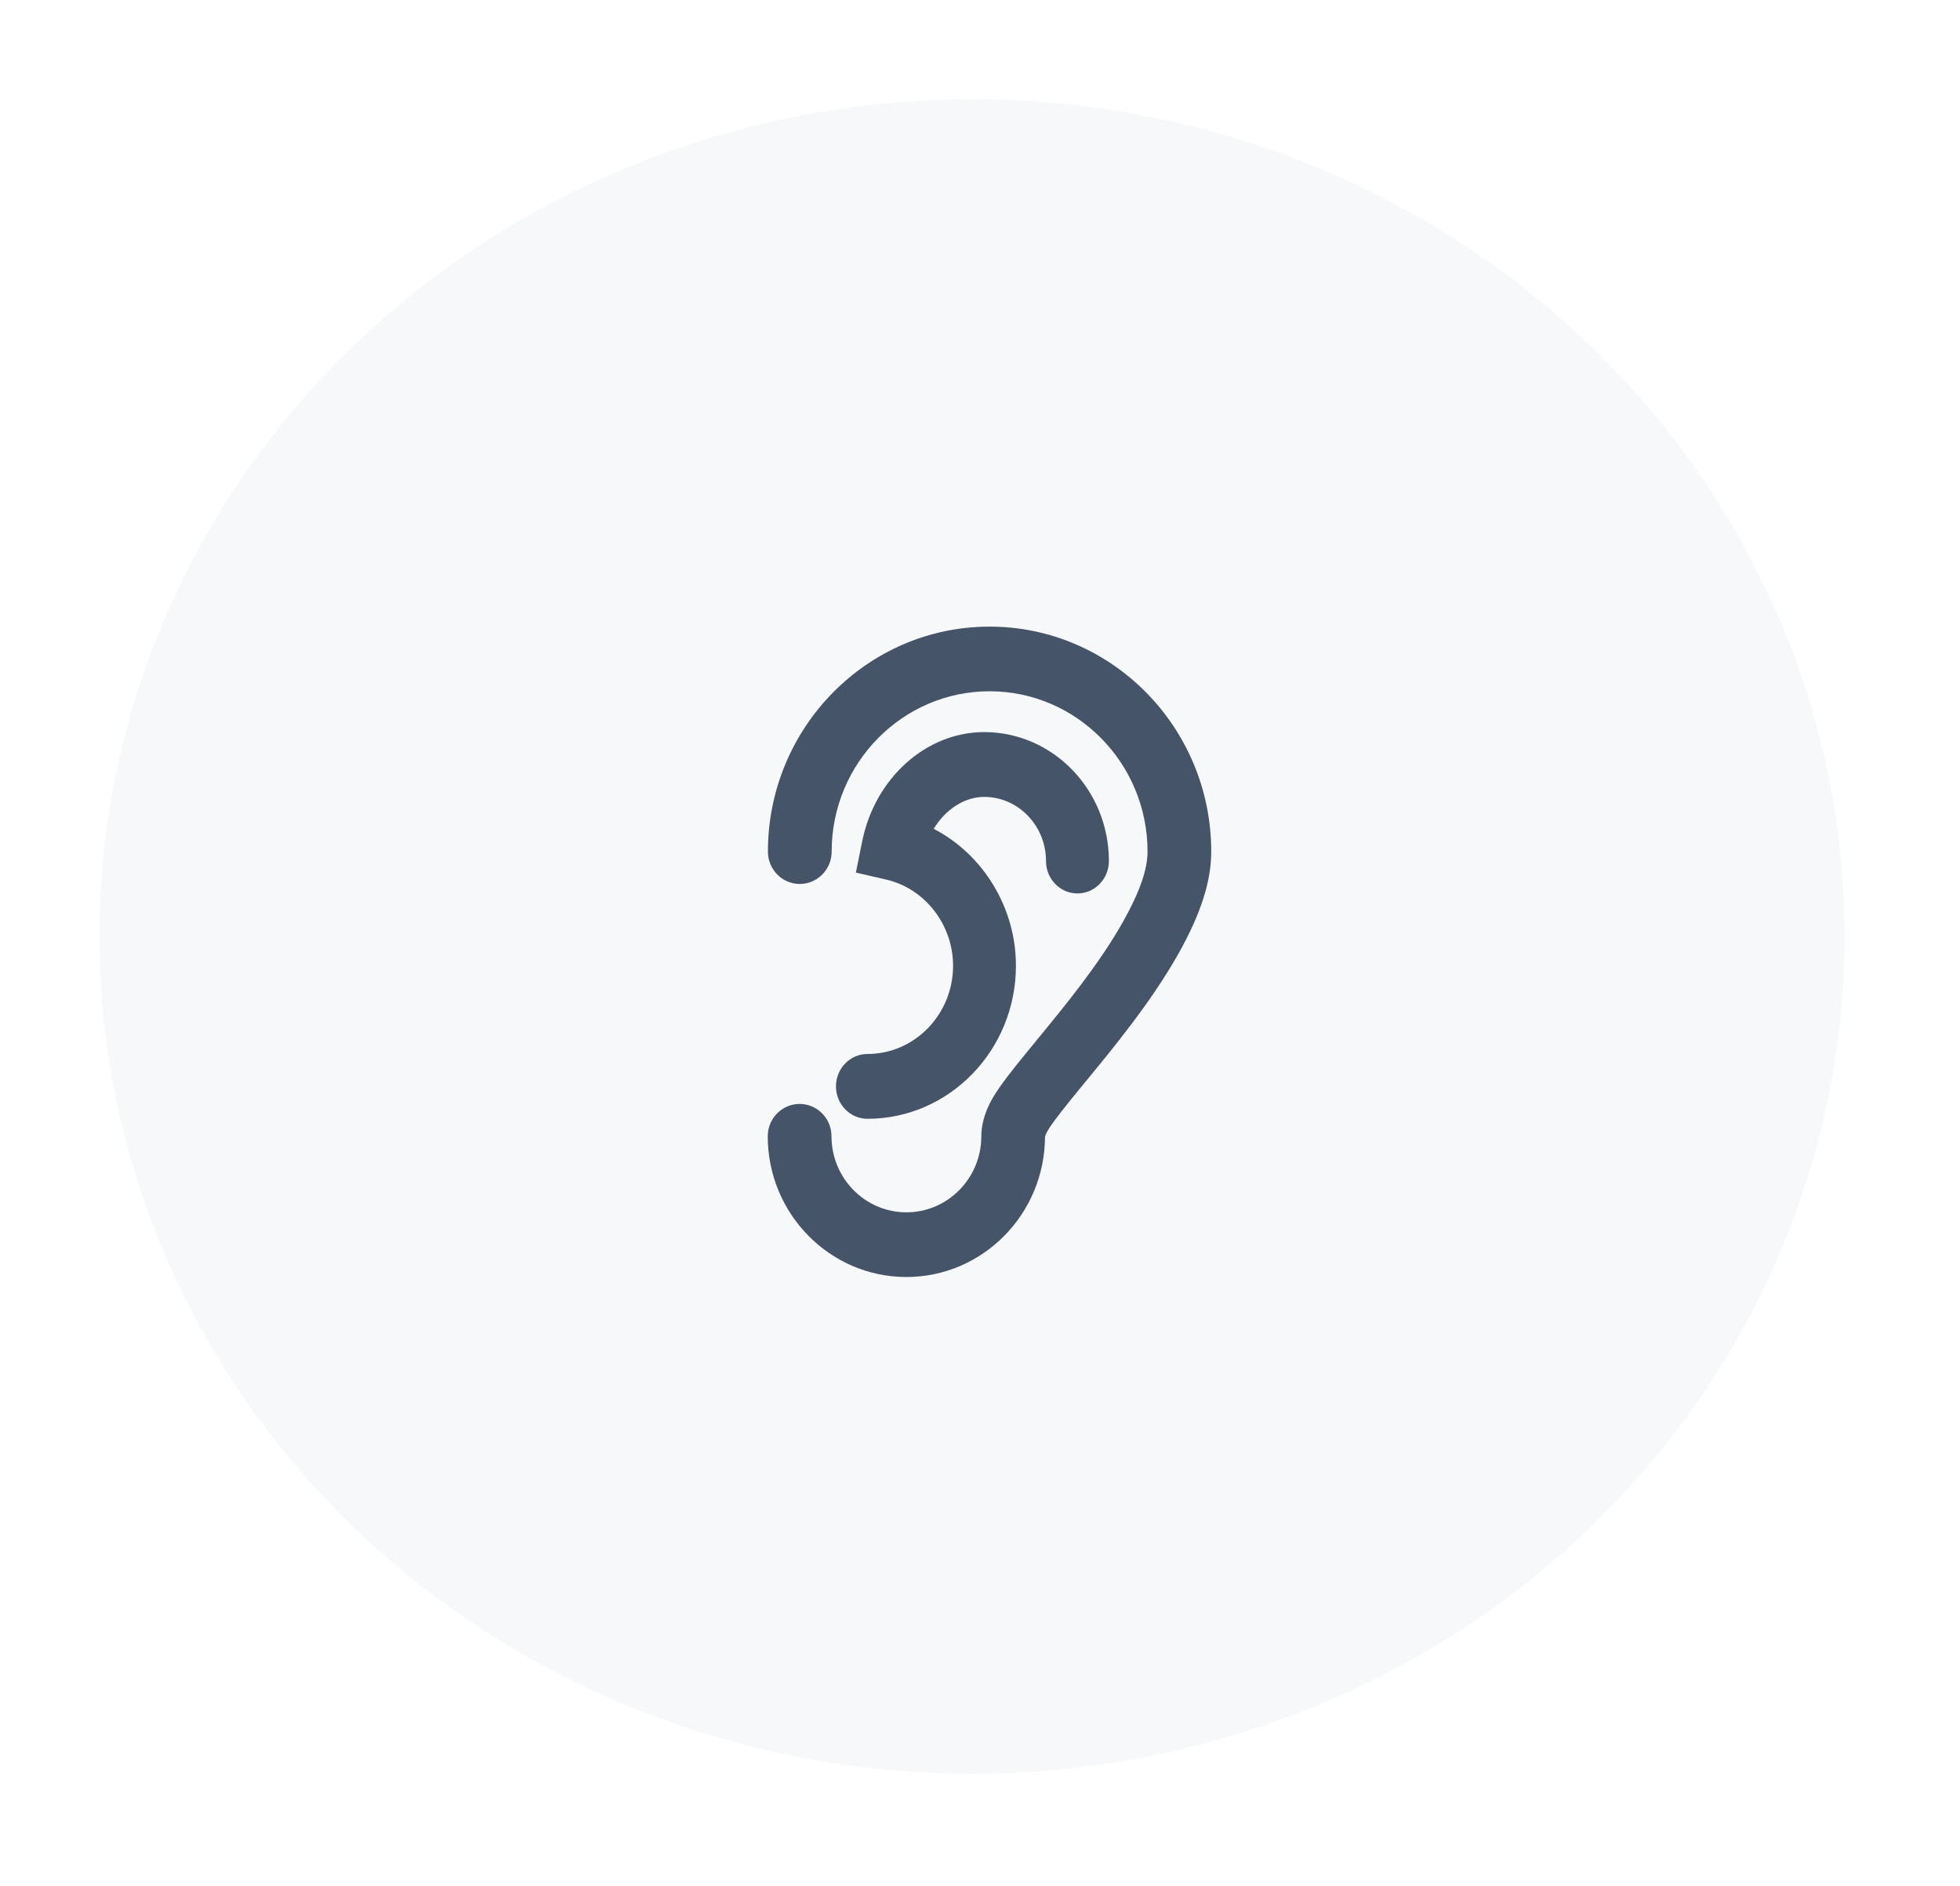 <svg width="79" height="76" viewBox="0 0 79 76" fill="none" xmlns="http://www.w3.org/2000/svg">
<g filter="url(#filter0_d_448_17756)">
<ellipse cx="37.177" cy="35.737" rx="35.17" ry="33.737" fill="#F6F8FA"/>
<path d="M34.533 49.458C31.452 49.458 28.945 46.914 28.945 43.788C28.945 43.068 29.521 42.484 30.23 42.484C30.939 42.484 31.514 43.068 31.514 43.788C31.514 45.477 32.869 46.852 34.533 46.852C36.198 46.852 37.553 45.477 37.553 43.788C37.553 43.441 37.634 42.89 38.019 42.232C38.307 41.742 38.806 41.105 39.519 40.239L39.761 39.944C40.887 38.576 42.291 36.871 43.266 35.141C43.929 33.961 44.253 33.037 44.253 32.316C44.253 28.754 41.396 25.855 37.886 25.855C34.376 25.855 31.521 28.754 31.521 32.316C31.521 33.035 30.945 33.62 30.236 33.62C29.527 33.62 28.952 33.035 28.952 32.316C28.952 27.317 32.96 23.25 37.886 23.25C42.812 23.25 46.82 27.317 46.82 32.316C46.82 33.517 46.399 34.826 45.497 36.432C44.409 38.366 42.861 40.244 41.731 41.615L41.491 41.907C40.985 42.524 40.439 43.204 40.226 43.565C40.148 43.7 40.125 43.786 40.12 43.809C40.109 46.926 37.606 49.458 34.532 49.458H34.533Z" fill="#455468"/>
<path d="M32.963 43.083C32.263 43.083 31.695 42.498 31.695 41.777C31.695 41.056 32.263 40.471 32.963 40.471C34.866 40.471 36.415 38.876 36.415 36.915C36.415 35.264 35.28 33.802 33.717 33.443L32.498 33.162L32.751 31.903C33.266 29.352 35.333 27.5 37.668 27.5C40.441 27.5 42.695 29.831 42.695 32.696C42.695 33.417 42.127 34.002 41.428 34.002C40.728 34.002 40.16 33.417 40.16 32.696C40.16 31.271 39.041 30.112 37.668 30.112C36.867 30.112 36.103 30.623 35.635 31.398C37.617 32.428 38.948 34.559 38.948 36.915C38.948 40.316 36.262 43.083 32.961 43.083H32.963Z" fill="#455468"/>
</g>
<defs>
<filter id="filter0_d_448_17756" x="0.008" y="0" width="78.336" height="75.477" filterUnits="userSpaceOnUse" color-interpolation-filters="sRGB">
<feFlood flood-opacity="0" result="BackgroundImageFix"/>
<feColorMatrix in="SourceAlpha" type="matrix" values="0 0 0 0 0 0 0 0 0 0 0 0 0 0 0 0 0 0 127 0" result="hardAlpha"/>
<feOffset dx="2" dy="2"/>
<feGaussianBlur stdDeviation="2"/>
<feComposite in2="hardAlpha" operator="out"/>
<feColorMatrix type="matrix" values="0 0 0 0 0 0 0 0 0 0 0 0 0 0 0 0 0 0 0.15 0"/>
<feBlend mode="normal" in2="BackgroundImageFix" result="effect1_dropShadow_448_17756"/>
<feBlend mode="normal" in="SourceGraphic" in2="effect1_dropShadow_448_17756" result="shape"/>
</filter>
</defs>
</svg>
